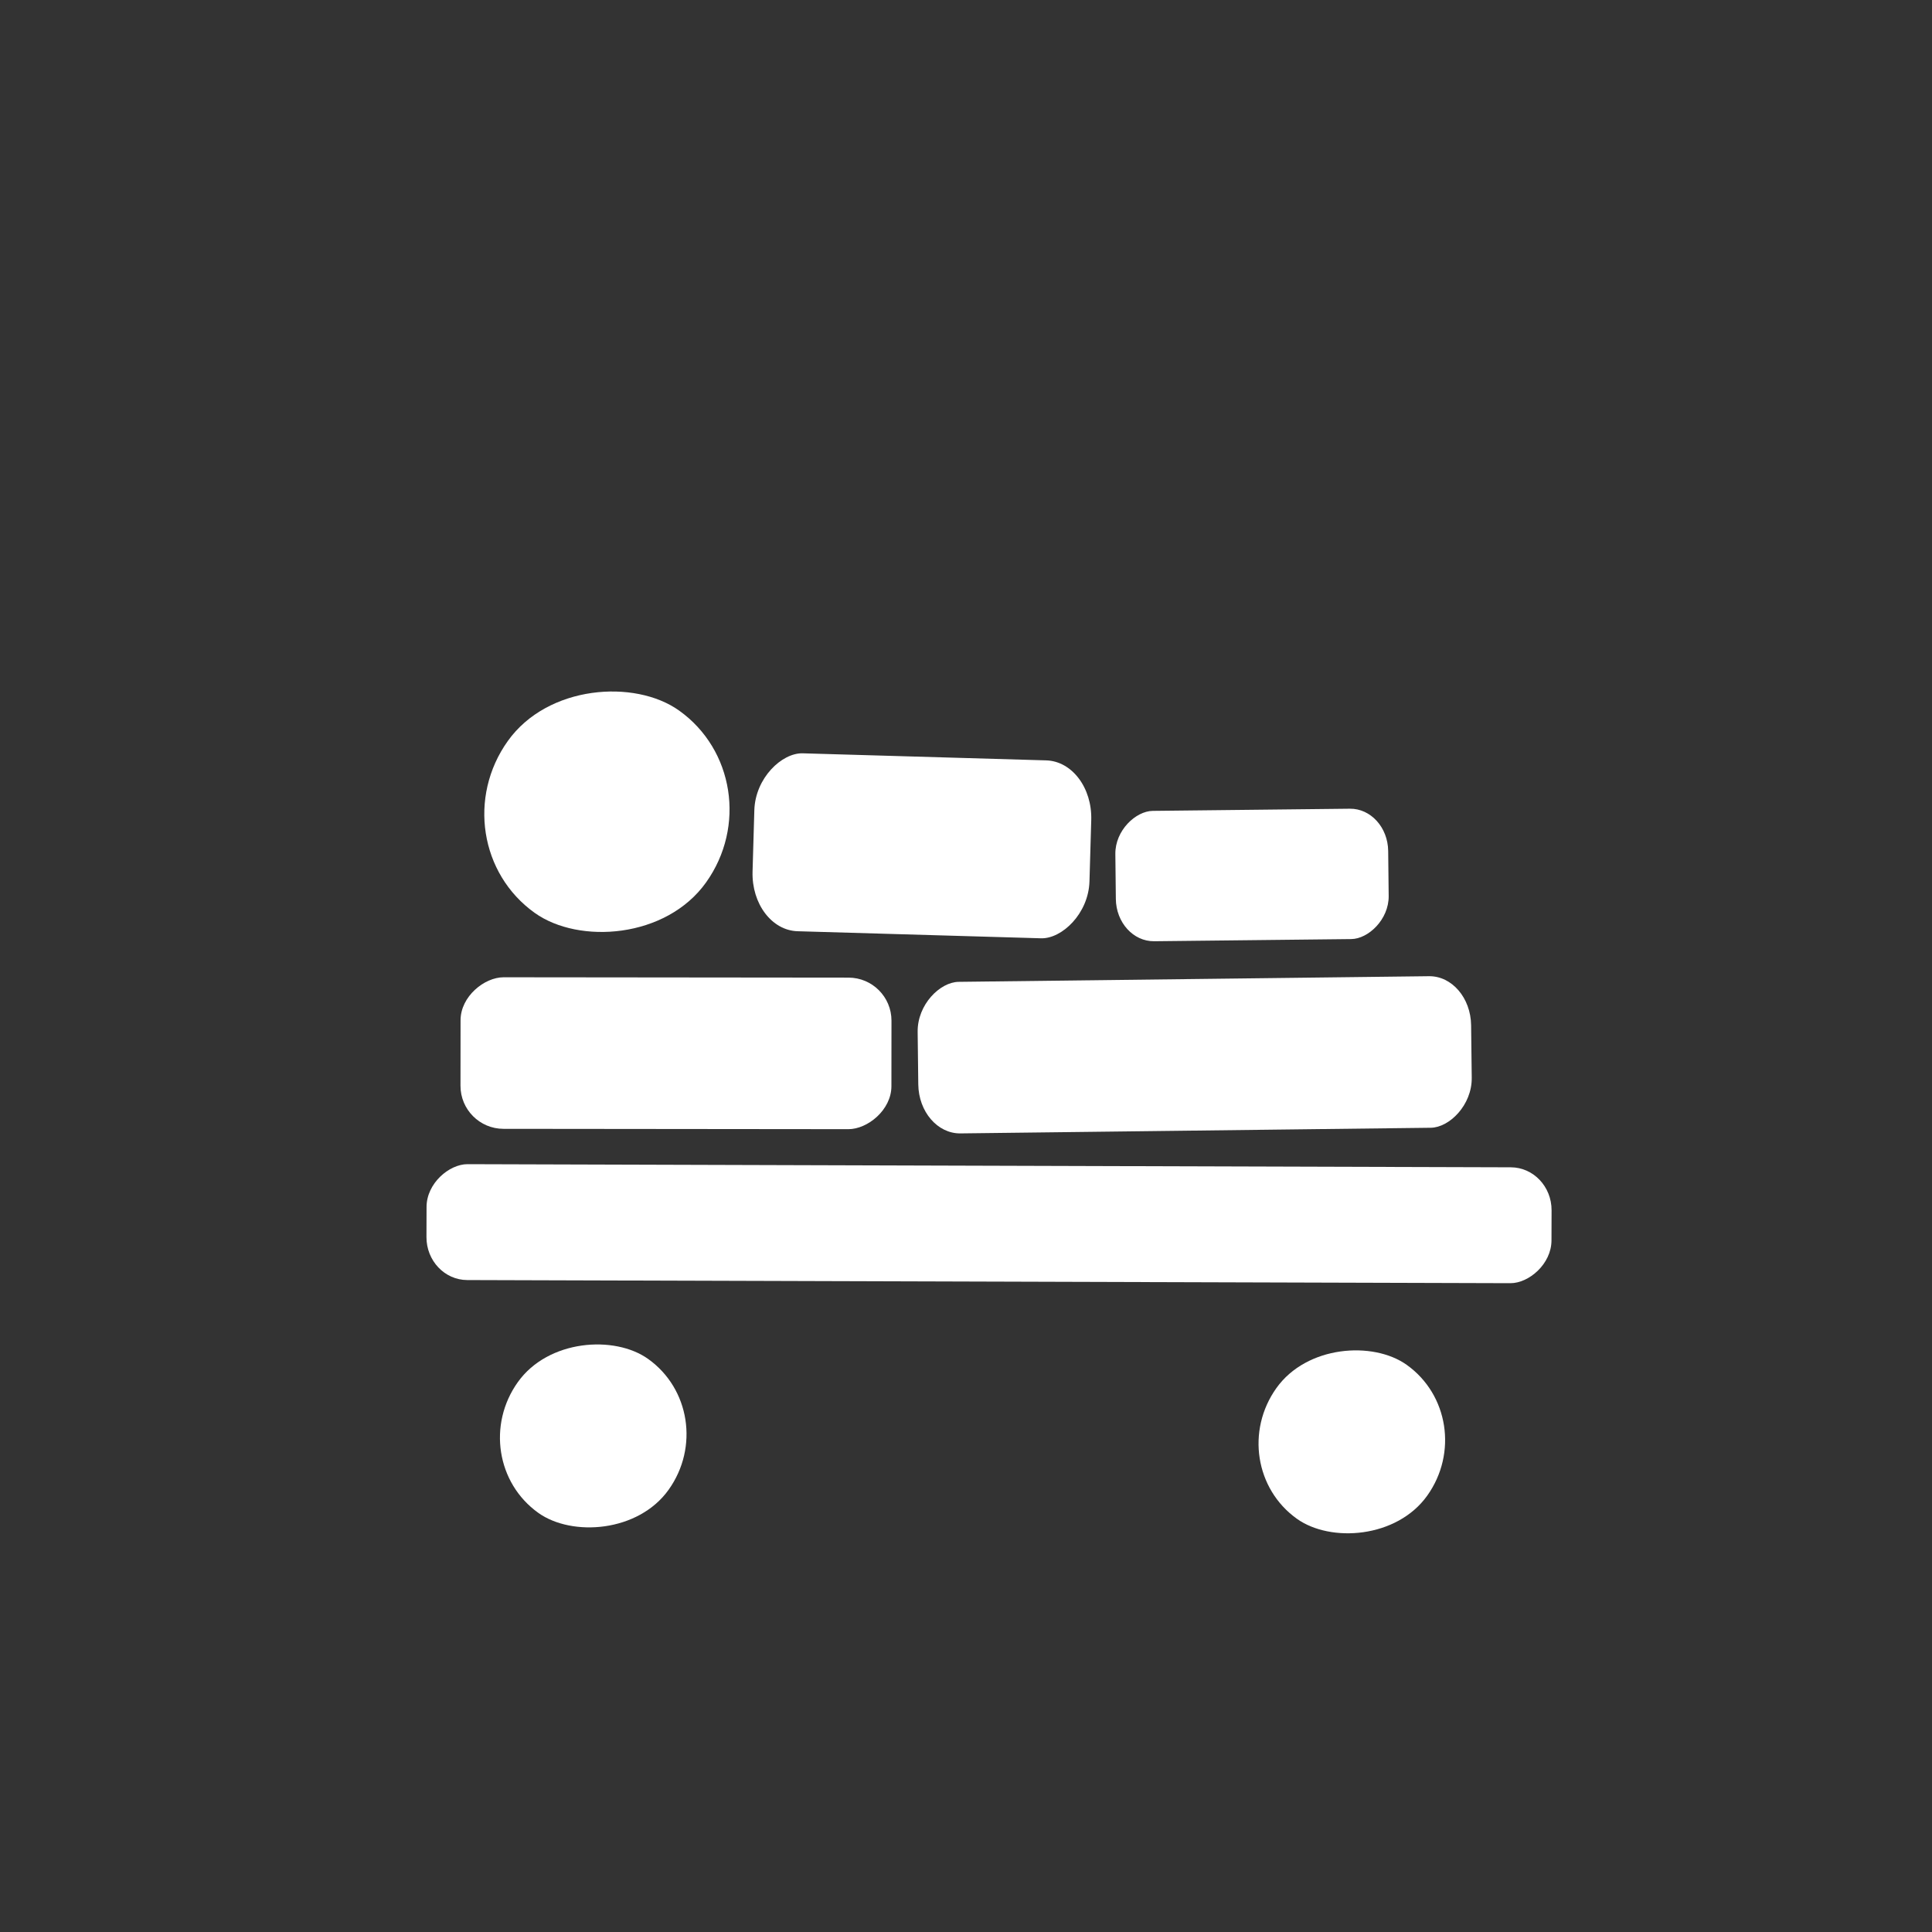 <?xml version="1.0" standalone="no"?>
<!DOCTYPE svg PUBLIC "-//W3C//DTD SVG 20010904//EN" "http://www.w3.org/TR/2001/REC-SVG-20010904/DTD/svg10.dtd">
<!-- Created using Krita: https://krita.org -->
<svg xmlns="http://www.w3.org/2000/svg" 
    xmlns:xlink="http://www.w3.org/1999/xlink"
    xmlns:krita="http://krita.org/namespaces/svg/krita"
    xmlns:sodipodi="http://sodipodi.sourceforge.net/DTD/sodipodi-0.dtd"
    width="120.24pt"
    height="120.24pt"
    viewBox="0 0 120.24 120.24">
<rect x="0" y="0" width="120.24" height="120.24" fill="#333333" stroke="none"/>
<defs/>
<rect id="shape1" transform="matrix(0.581 -0.814 0.814 0.581 76.022 91.174)" fill="#ffffff" fill-rule="evenodd" stroke="#000000" stroke-opacity="0" stroke-width="0" stroke-linecap="square" stroke-linejoin="bevel" width="11.767" height="11.529" rx="5.883" ry="5.764"/><rect id="shape0" transform="matrix(0.012 1 -1 0.012 91.519 60.724)" fill="#ffffff" fill-rule="evenodd" stroke="#000000" stroke-opacity="0" stroke-width="0" stroke-linecap="square" stroke-linejoin="bevel" width="9.432" height="34.445" rx="3.083" ry="2.587"/><rect id="shape12" transform="matrix(0.581 -0.814 0.814 0.581 27.111 52.412)" fill="#ffffff" fill-rule="evenodd" stroke="#000000" stroke-opacity="0" stroke-width="0" stroke-linecap="square" stroke-linejoin="bevel" width="15.468" height="15.155" rx="7.734" ry="7.577"/><rect id="shape13" transform="matrix(0.029 -1 1 0.029 46.731 57.872)" fill="#ffffff" fill-rule="evenodd" stroke="#000000" stroke-opacity="0" stroke-width="0" stroke-linecap="square" stroke-linejoin="bevel" width="11.073" height="20.968" rx="3.627" ry="2.909"/><rect id="shape14" transform="matrix(-0.011 -1 1 -0.011 69.475 58.605)" fill="#ffffff" fill-rule="evenodd" stroke="#000000" stroke-opacity="0" stroke-width="0" stroke-linecap="square" stroke-linejoin="bevel" width="8.113" height="16.98" rx="2.658" ry="2.356"/><rect id="shape01" transform="matrix(-0.003 1 -1 -0.003 96.572 72.656)" fill="#ffffff" fill-rule="evenodd" stroke="#000000" stroke-opacity="0" stroke-width="0" stroke-linecap="square" stroke-linejoin="bevel" width="7.212" height="70.017" rx="2.668" ry="2.545"/><rect id="shape15" transform="matrix(0.581 -0.814 0.814 0.581 28.81 90.806)" fill="#ffffff" fill-rule="evenodd" stroke="#000000" stroke-opacity="0" stroke-width="0" stroke-linecap="square" stroke-linejoin="bevel" width="11.767" height="11.529" rx="5.883" ry="5.764"/><rect id="shape01" transform="matrix(-0.001 1 -1 -0.001 55.485 60.846)" fill="#ffffff" fill-rule="evenodd" stroke="#000000" stroke-opacity="0" stroke-width="0" stroke-linecap="square" stroke-linejoin="bevel" width="9.432" height="26.819" rx="2.677" ry="2.677"/>
</svg>
